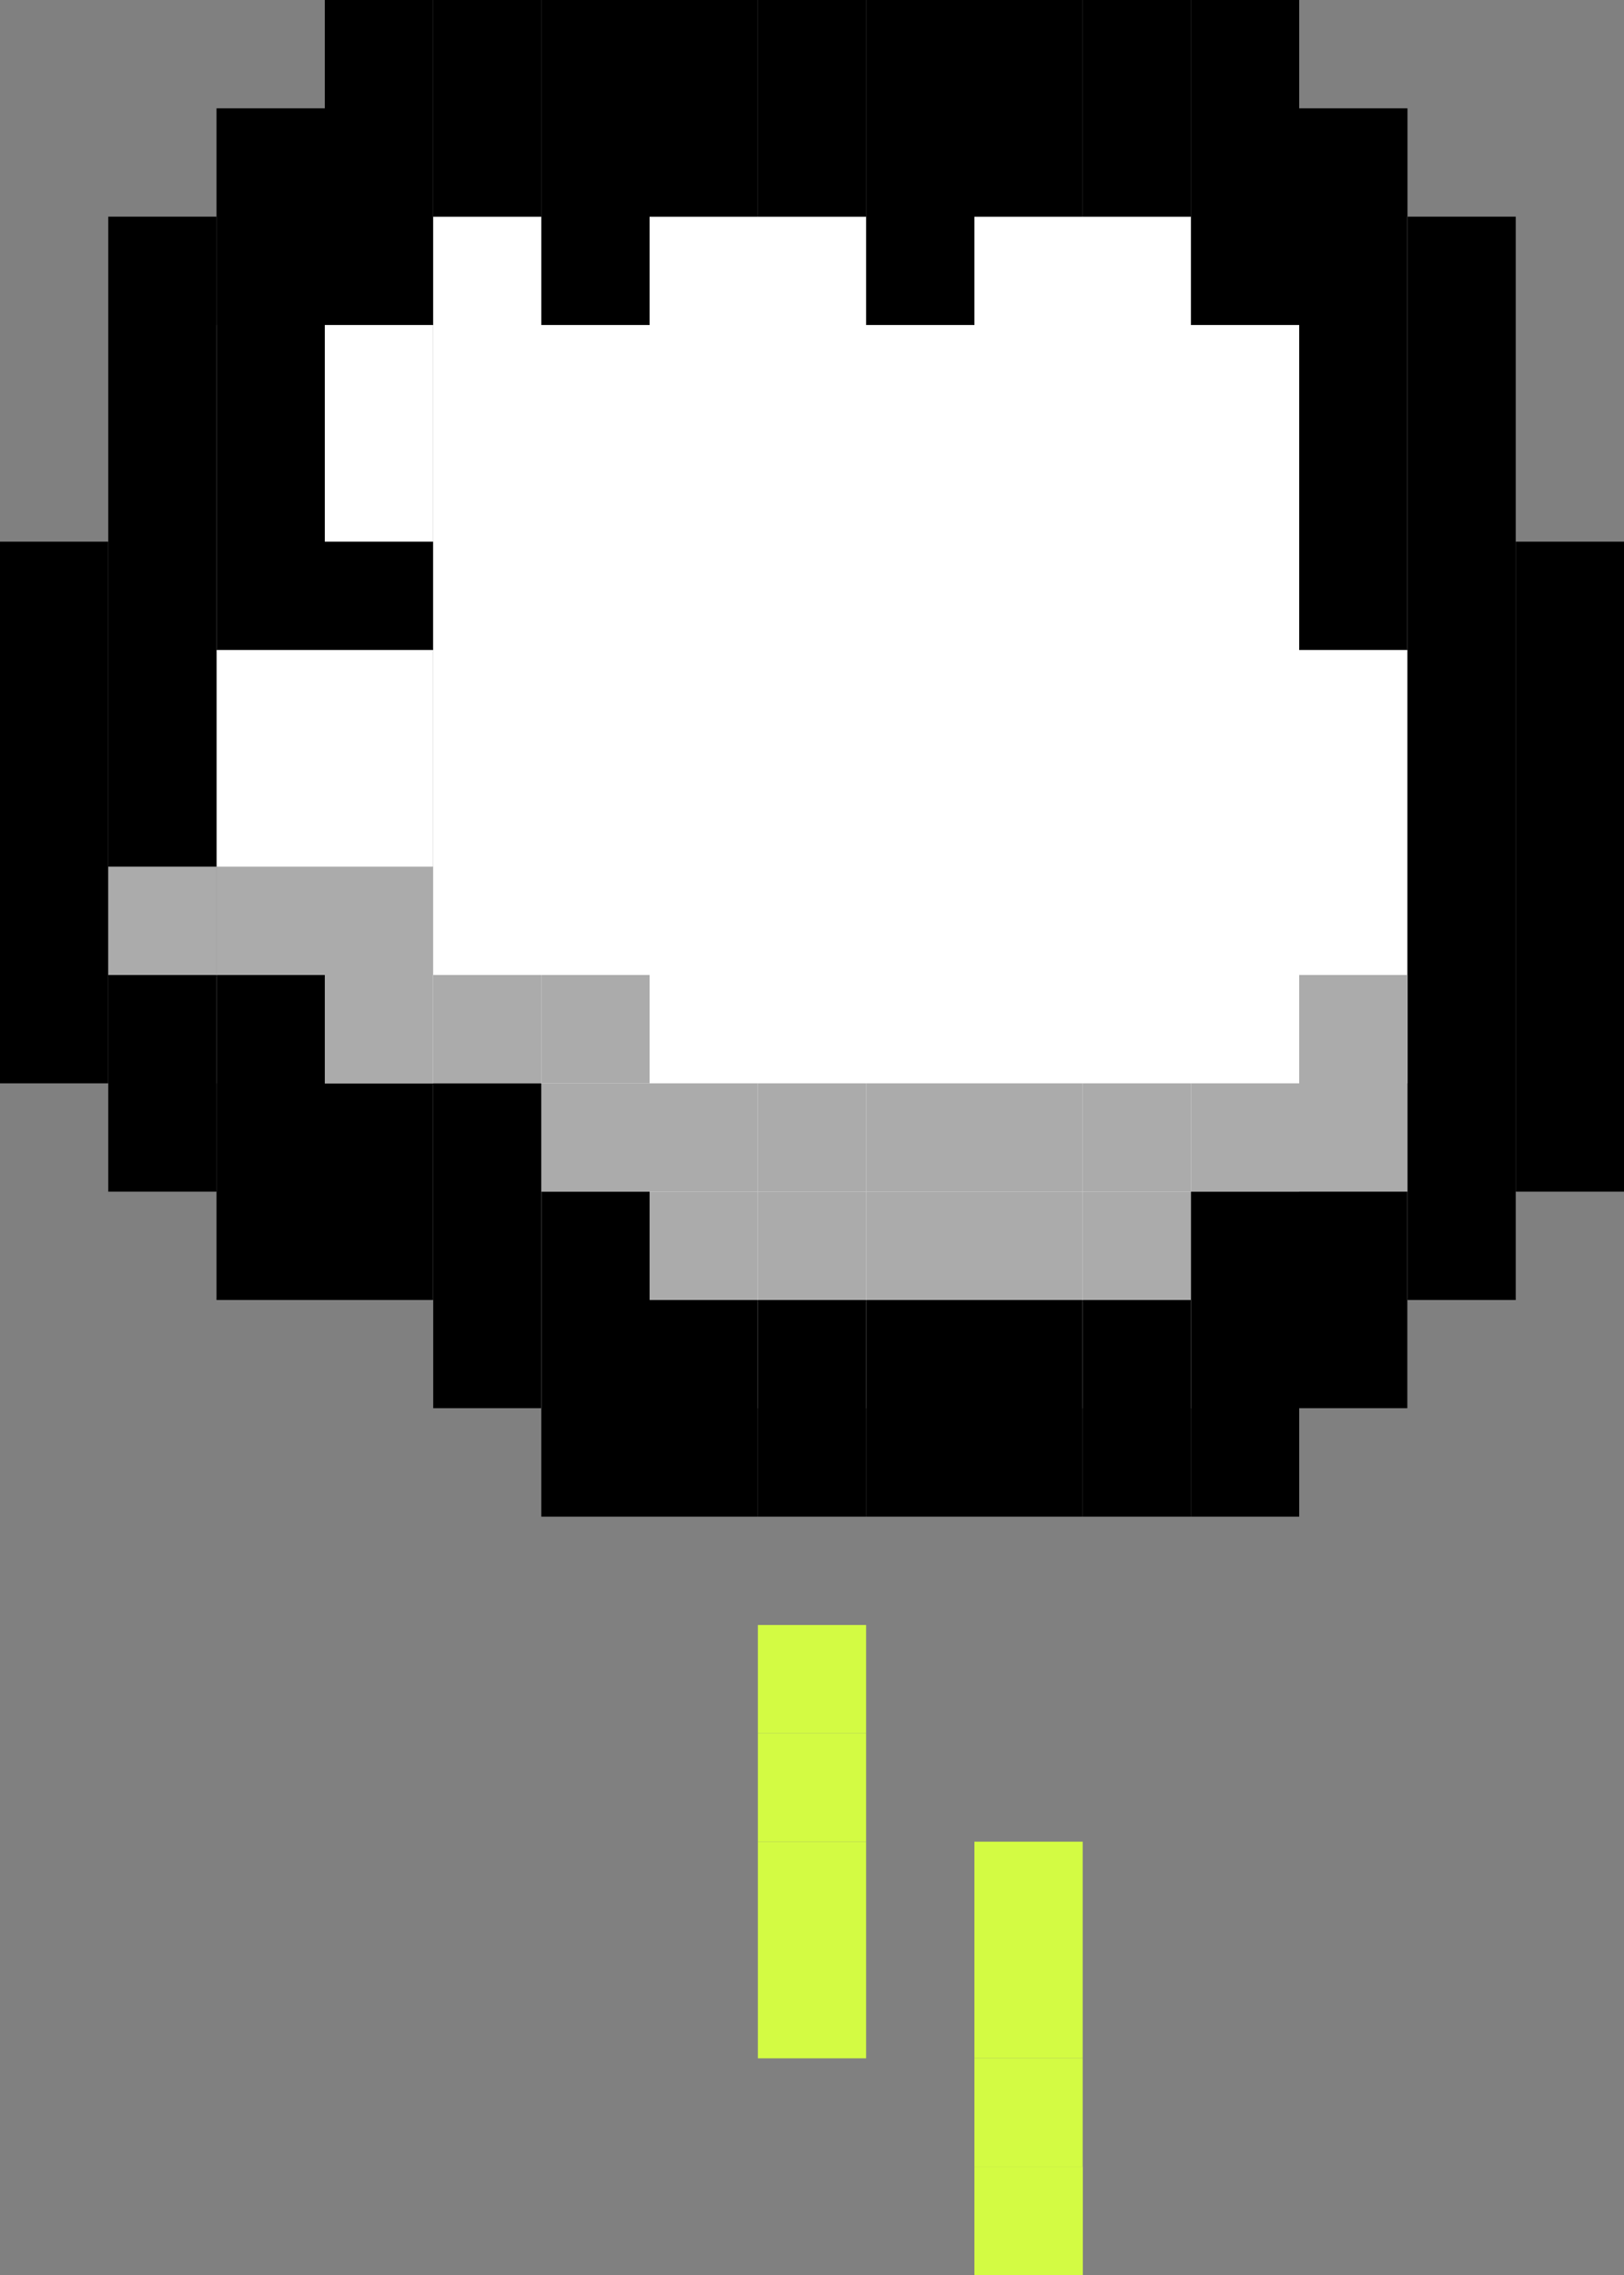 <svg width="15" height="21" viewBox="0 0 15 21" fill="none" xmlns="http://www.w3.org/2000/svg">
<rect x="0" y="0" width="15" height="21" fill="#808080" stroke="none"/>
<rect x="4" y="2" width="9" height="11" fill="white"/>
<rect x="11" y="11" width="1" height="1" transform="rotate(-90 11 11)" fill="#ABABAB"/>
<rect x="10" y="11" width="1" height="1" transform="rotate(-90 10 11)" fill="#ABABAB"/>
<rect x="10" y="12" width="1" height="1" transform="rotate(-90 10 12)" fill="#ABABAB"/>
<rect x="9" y="11" width="1" height="1" transform="rotate(-90 9 11)" fill="#ABABAB"/>
<rect x="9" y="12" width="1" height="1" transform="rotate(-90 9 12)" fill="#ABABAB"/>
<rect x="8" y="11" width="1" height="1" transform="rotate(-90 8 11)" fill="#ABABAB"/>
<rect x="7" y="11" width="1" height="1" transform="rotate(-90 7 11)" fill="#ABABAB"/>
<rect x="6" y="11" width="1" height="1" transform="rotate(-90 6 11)" fill="#ABABAB"/>
<rect x="5" y="11" width="1" height="1" transform="rotate(-90 5 11)" fill="#ABABAB"/>
<rect x="4" y="10" width="1" height="1" transform="rotate(-90 4 10)" fill="#ABABAB"/>
<rect x="8" y="12" width="1" height="1" transform="rotate(-90 8 12)" fill="#ABABAB"/>
<rect x="7" y="12" width="1" height="1" transform="rotate(-90 7 12)" fill="#ABABAB"/>
<rect x="6" y="12" width="1" height="1" transform="rotate(-90 6 12)" fill="#ABABAB"/>
<rect x="2" y="3" width="2" height="7" fill="white"/>
<rect x="1" y="2" width="1" height="9" fill="black"/>
<rect x="13" y="2" width="1" height="10" fill="black"/>
<rect x="14" y="5" width="1" height="6" fill="black"/>
<rect x="2" y="1" width="1" height="5" fill="black"/>
<rect x="3" y="5" width="1" height="1" fill="black"/>
<rect x="12" y="1" width="1" height="5" fill="black"/>
<rect x="3" width="1" height="3" fill="black"/>
<rect x="2" y="9" width="1" height="3" fill="black"/>
<rect x="5" width="1" height="3" fill="black"/>
<rect x="4" width="1" height="2" fill="black"/>
<rect x="5" y="11" width="1" height="3" fill="black"/>
<rect x="4" y="10" width="1" height="3" fill="black"/>
<rect x="3" y="10" width="1" height="2" fill="black"/>
<rect x="12" y="10" width="1" height="3" fill="black"/>
<rect x="6" y="12" width="1" height="2" fill="black"/>
<rect x="7" y="12" width="1" height="2" fill="black"/>
<rect x="8" y="12" width="1" height="2" fill="black"/>
<rect x="9" y="12" width="1" height="2" fill="black"/>
<rect x="10" y="12" width="1" height="2" fill="black"/>
<rect x="11" y="11" width="1" height="3" fill="black"/>
<rect x="6" width="1" height="2" fill="black"/>
<rect x="7" width="1" height="2" fill="black"/>
<rect x="9" width="1" height="2" fill="black"/>
<rect x="10" width="1" height="2" fill="black"/>
<rect x="11" width="1" height="3" fill="black"/>
<rect x="8" width="1" height="3" fill="black"/>
<rect y="5" width="1" height="5" fill="black"/>
<rect x="3" y="10" width="1" height="1" transform="rotate(-90 3 10)" fill="#ABABAB"/>
<rect x="1" y="9" width="1" height="1" transform="rotate(-90 1 9)" fill="#ABABAB"/>
<rect x="2" y="9" width="1" height="1" transform="rotate(-90 2 9)" fill="#ABABAB"/>
<rect x="3" y="9" width="1" height="1" transform="rotate(-90 3 9)" fill="#ABABAB"/>
<rect x="5" y="10" width="1" height="1" transform="rotate(-90 5 10)" fill="#ABABAB"/>
<rect x="12" y="11" width="2" height="1" transform="rotate(-90 12 11)" fill="#ABABAB"/>
<rect x="10" y="18" width="1" height="1" transform="rotate(180 10 18)" fill="#D3FB43"/>
<rect x="10" y="19" width="1" height="1" transform="rotate(180 10 19)" fill="#D3FB43"/>
<rect x="10" y="20" width="1" height="1" transform="rotate(180 10 20)" fill="#D3FB43"/>
<rect x="10" y="21" width="1" height="1" transform="rotate(180 10 21)" fill="#D3FB43"/>
<rect x="10" y="21" width="1" height="1" transform="rotate(180 10 21)" fill="#D3FB43"/>
<rect x="8" y="16" width="1" height="1" transform="rotate(180 8 16)" fill="#D3FB43"/>
<rect x="8" y="17" width="1" height="1" transform="rotate(180 8 17)" fill="#D3FB43"/>
<rect x="8" y="18" width="1" height="1" transform="rotate(180 8 18)" fill="#D3FB43"/>
<rect x="8" y="19" width="1" height="1" transform="rotate(180 8 19)" fill="#D3FB43"/>
</svg>
